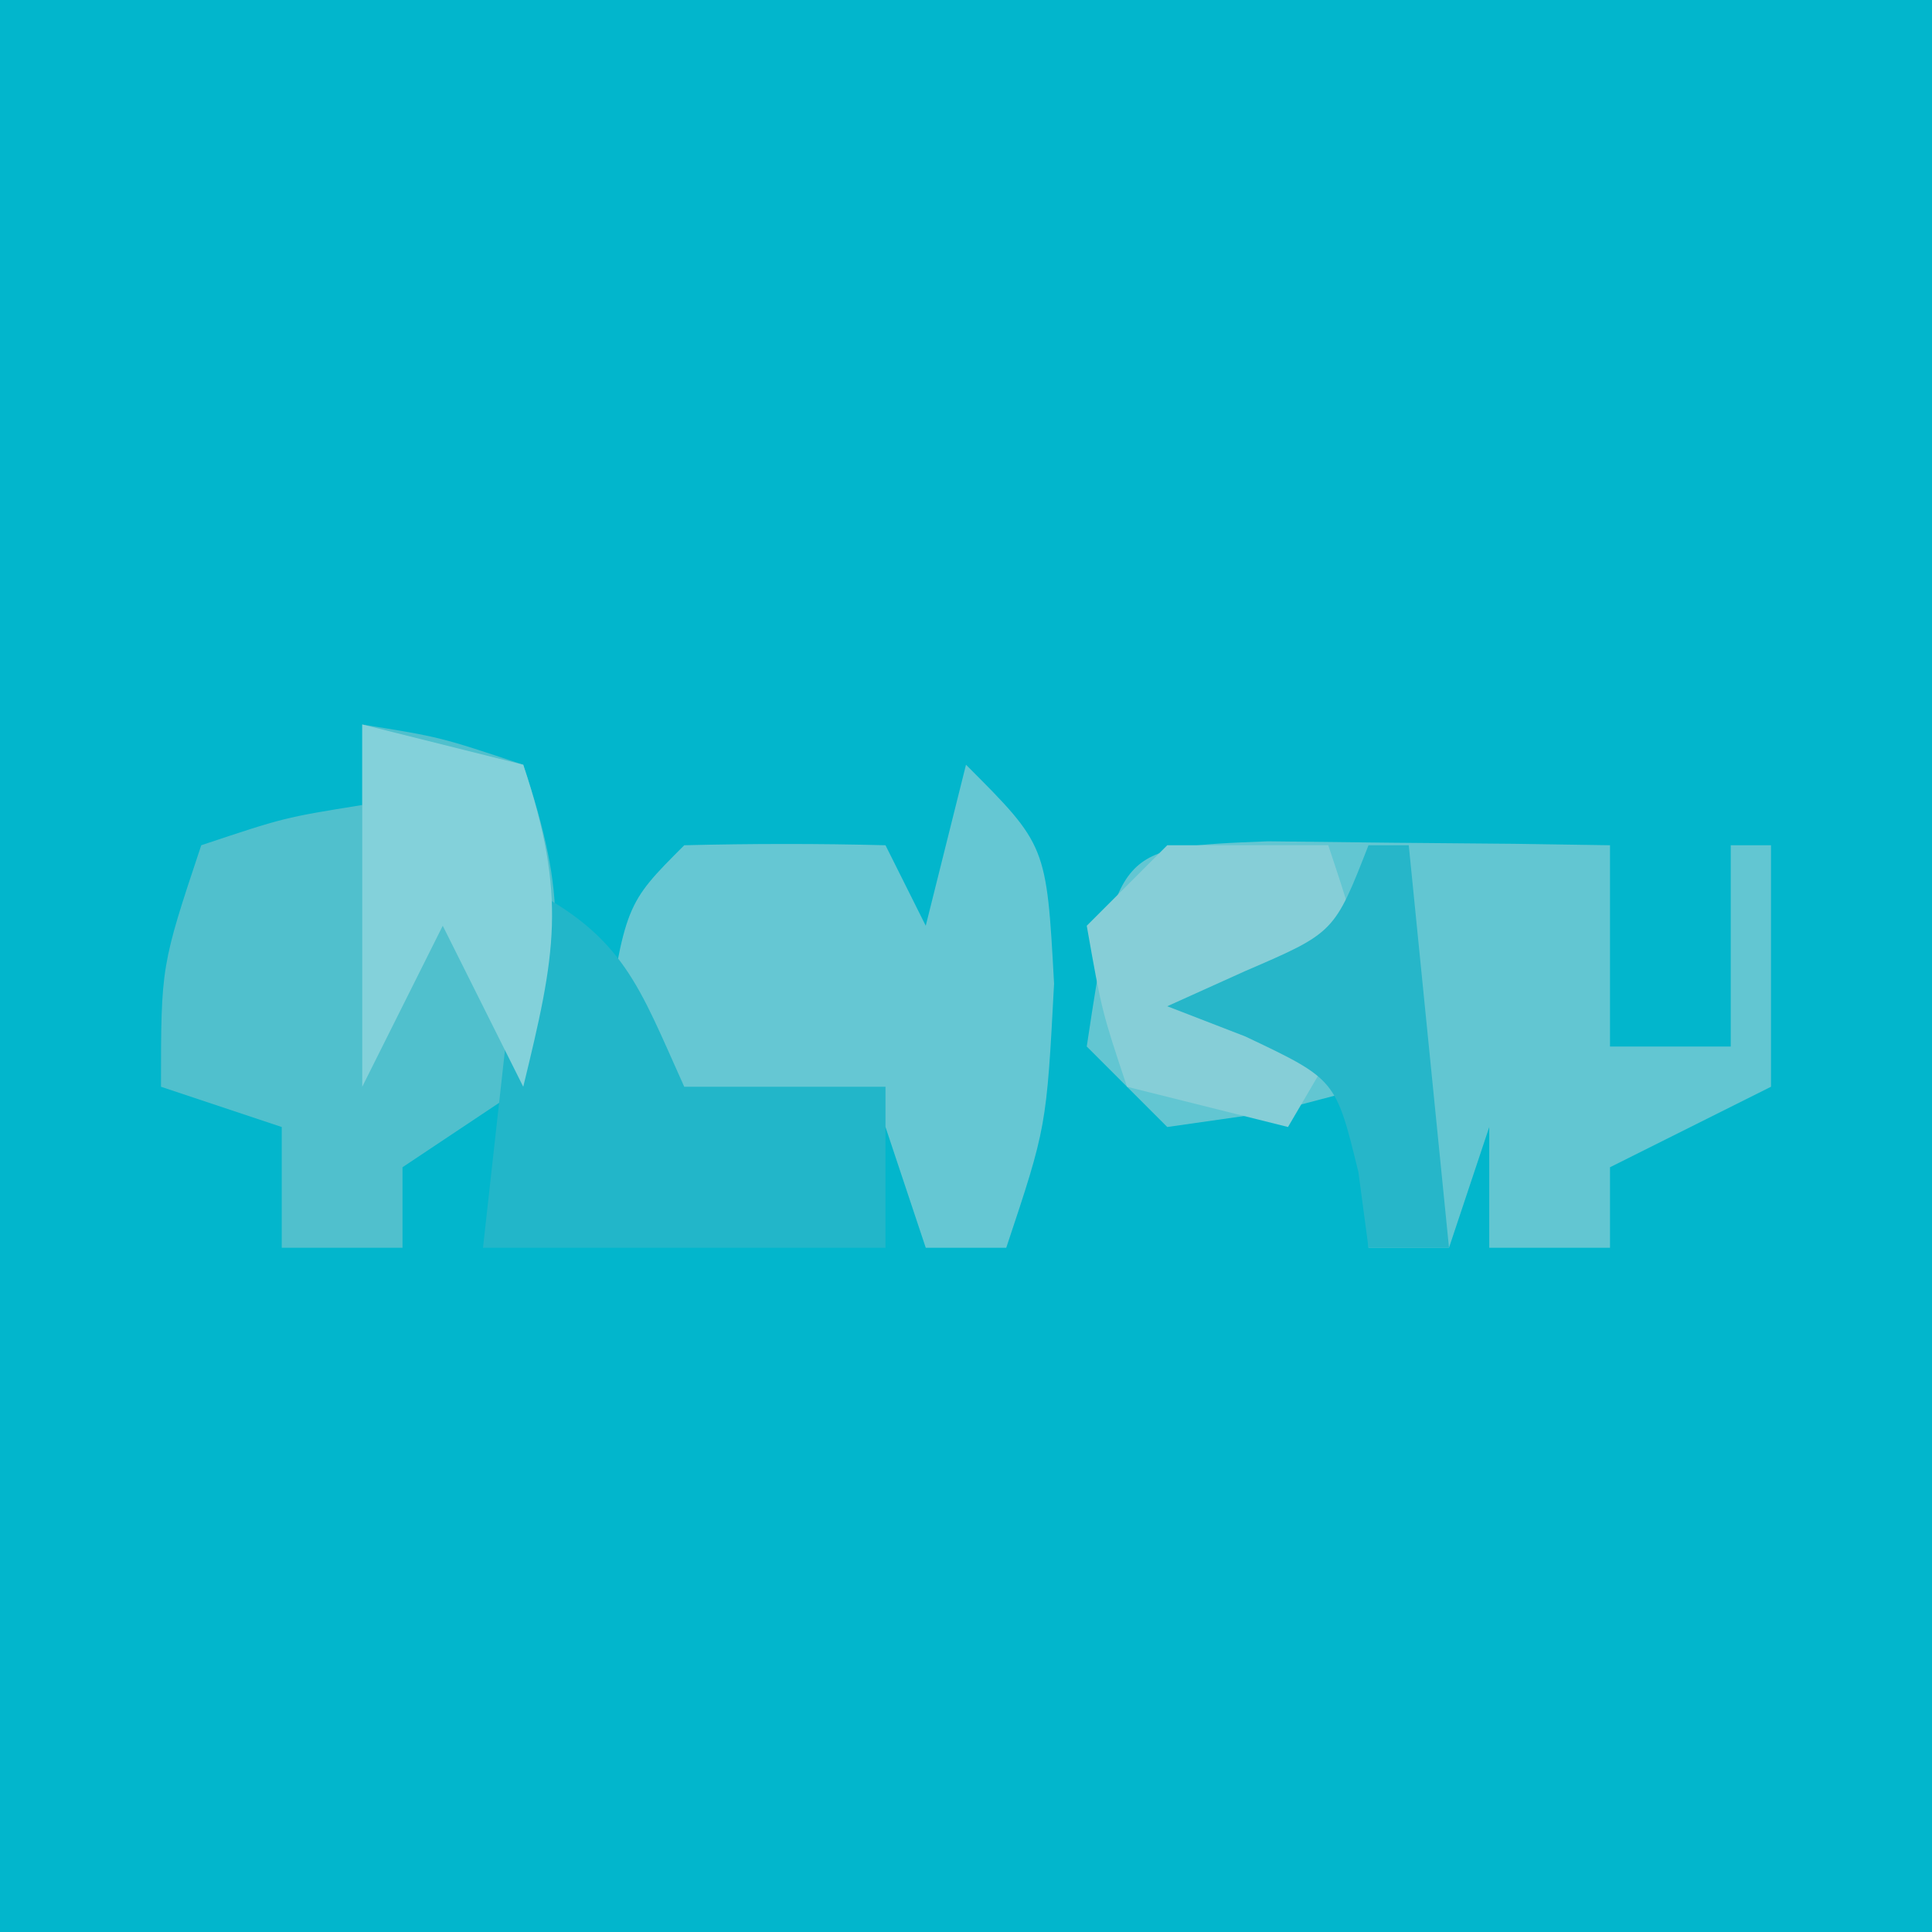 <?xml version="1.0" encoding="UTF-8"?>
<svg version="1.1" xmlns="http://www.w3.org/2000/svg" width="48" height="48">
<path d="M0 0 C15.84 0 31.68 0 48 0 C48 15.84 48 31.68 48 48 C32.16 48 16.32 48 0 48 C0 32.16 0 16.32 0 0 Z " fill="#02B6CC" transform="translate(0,0)"/>
<path d="M0 0 C1.514 0.017 1.514 0.017 3.059 0.035 C4.071 0.044 5.082 0.053 6.125 0.062 C7.299 0.08 7.299 0.08 8.496 0.098 C8.496 1.748 8.496 3.398 8.496 5.098 C9.486 5.098 10.476 5.098 11.496 5.098 C11.496 3.448 11.496 1.798 11.496 0.098 C11.826 0.098 12.156 0.098 12.496 0.098 C12.496 2.078 12.496 4.058 12.496 6.098 C10.516 7.088 10.516 7.088 8.496 8.098 C8.496 8.758 8.496 9.418 8.496 10.098 C7.506 10.098 6.516 10.098 5.496 10.098 C5.496 9.108 5.496 8.118 5.496 7.098 C5.166 8.088 4.836 9.078 4.496 10.098 C3.836 10.098 3.176 10.098 2.496 10.098 C2.496 8.778 2.496 7.458 2.496 6.098 C1.712 6.304 0.929 6.51 0.121 6.723 C-0.745 6.846 -1.611 6.97 -2.504 7.098 C-3.164 6.438 -3.824 5.778 -4.504 5.098 C-3.754 0.146 -3.754 0.146 0 0 Z " fill="#62C6D2" transform="translate(31.504,20.902)"/>
<path d="M0 0 C2 2 2 2 2.188 5.438 C2 9 2 9 1 12 C0.34 12 -0.32 12 -1 12 C-1.33 11.01 -1.66 10.02 -2 9 C-2.784 9.041 -3.567 9.082 -4.375 9.125 C-7 9 -7 9 -9 7 C-8.464 3.464 -8.464 3.464 -7 2 C-5.334 1.959 -3.666 1.957 -2 2 C-1.67 2.66 -1.34 3.32 -1 4 C-0.67 2.68 -0.34 1.36 0 0 Z " fill="#65C7D3" transform="translate(24,19)"/>
<path d="M0 0 C1.938 0.312 1.938 0.312 4 1 C5.109 4.328 5.016 5.699 4 9 C3.01 9.66 2.02 10.32 1 11 C1 11.66 1 12.32 1 13 C0.01 13 -0.98 13 -2 13 C-2 12.01 -2 11.02 -2 10 C-2.99 9.67 -3.98 9.34 -5 9 C-5 6 -5 6 -4 3 C-1.938 2.312 -1.938 2.312 0 2 C0 1.34 0 0.68 0 0 Z " fill="#50C0CD" transform="translate(9,18)"/>
<path d="M0 0 C2.511 1.255 2.871 2.501 4 5 C5.65 5 7.3 5 9 5 C9 6.32 9 7.64 9 9 C5.667 9 2.333 9 -1 9 C-0.67 6.03 -0.34 3.06 0 0 Z " fill="#22B6C9" transform="translate(13,22)"/>
<path d="M0 0 C1.32 0 2.64 0 4 0 C5 3 5 3 4.062 5.188 C3.537 6.085 3.537 6.085 3 7 C1.68 6.67 0.36 6.34 -1 6 C-1.625 4.125 -1.625 4.125 -2 2 C-1.34 1.34 -0.68 0.68 0 0 Z " fill="#86CED7" transform="translate(29,21)"/>
<path d="M0 0 C1.32 0.33 2.64 0.66 4 1 C5.097 4.29 4.8 5.713 4 9 C3.34 7.68 2.68 6.36 2 5 C1.34 6.32 0.68 7.64 0 9 C0 6.03 0 3.06 0 0 Z " fill="#83D1DA" transform="translate(9,18)"/>
<path d="M0 0 C0.33 0 0.66 0 1 0 C1.33 3.3 1.66 6.6 2 10 C1.34 10 0.68 10 0 10 C-0.124 9.072 -0.124 9.072 -0.25 8.125 C-0.813 5.816 -0.813 5.816 -3.062 4.75 C-3.702 4.503 -4.341 4.255 -5 4 C-4.361 3.711 -3.721 3.422 -3.062 3.125 C-0.848 2.172 -0.848 2.172 0 0 Z " fill="#26B6C9" transform="translate(34,21)"/>
</svg>
